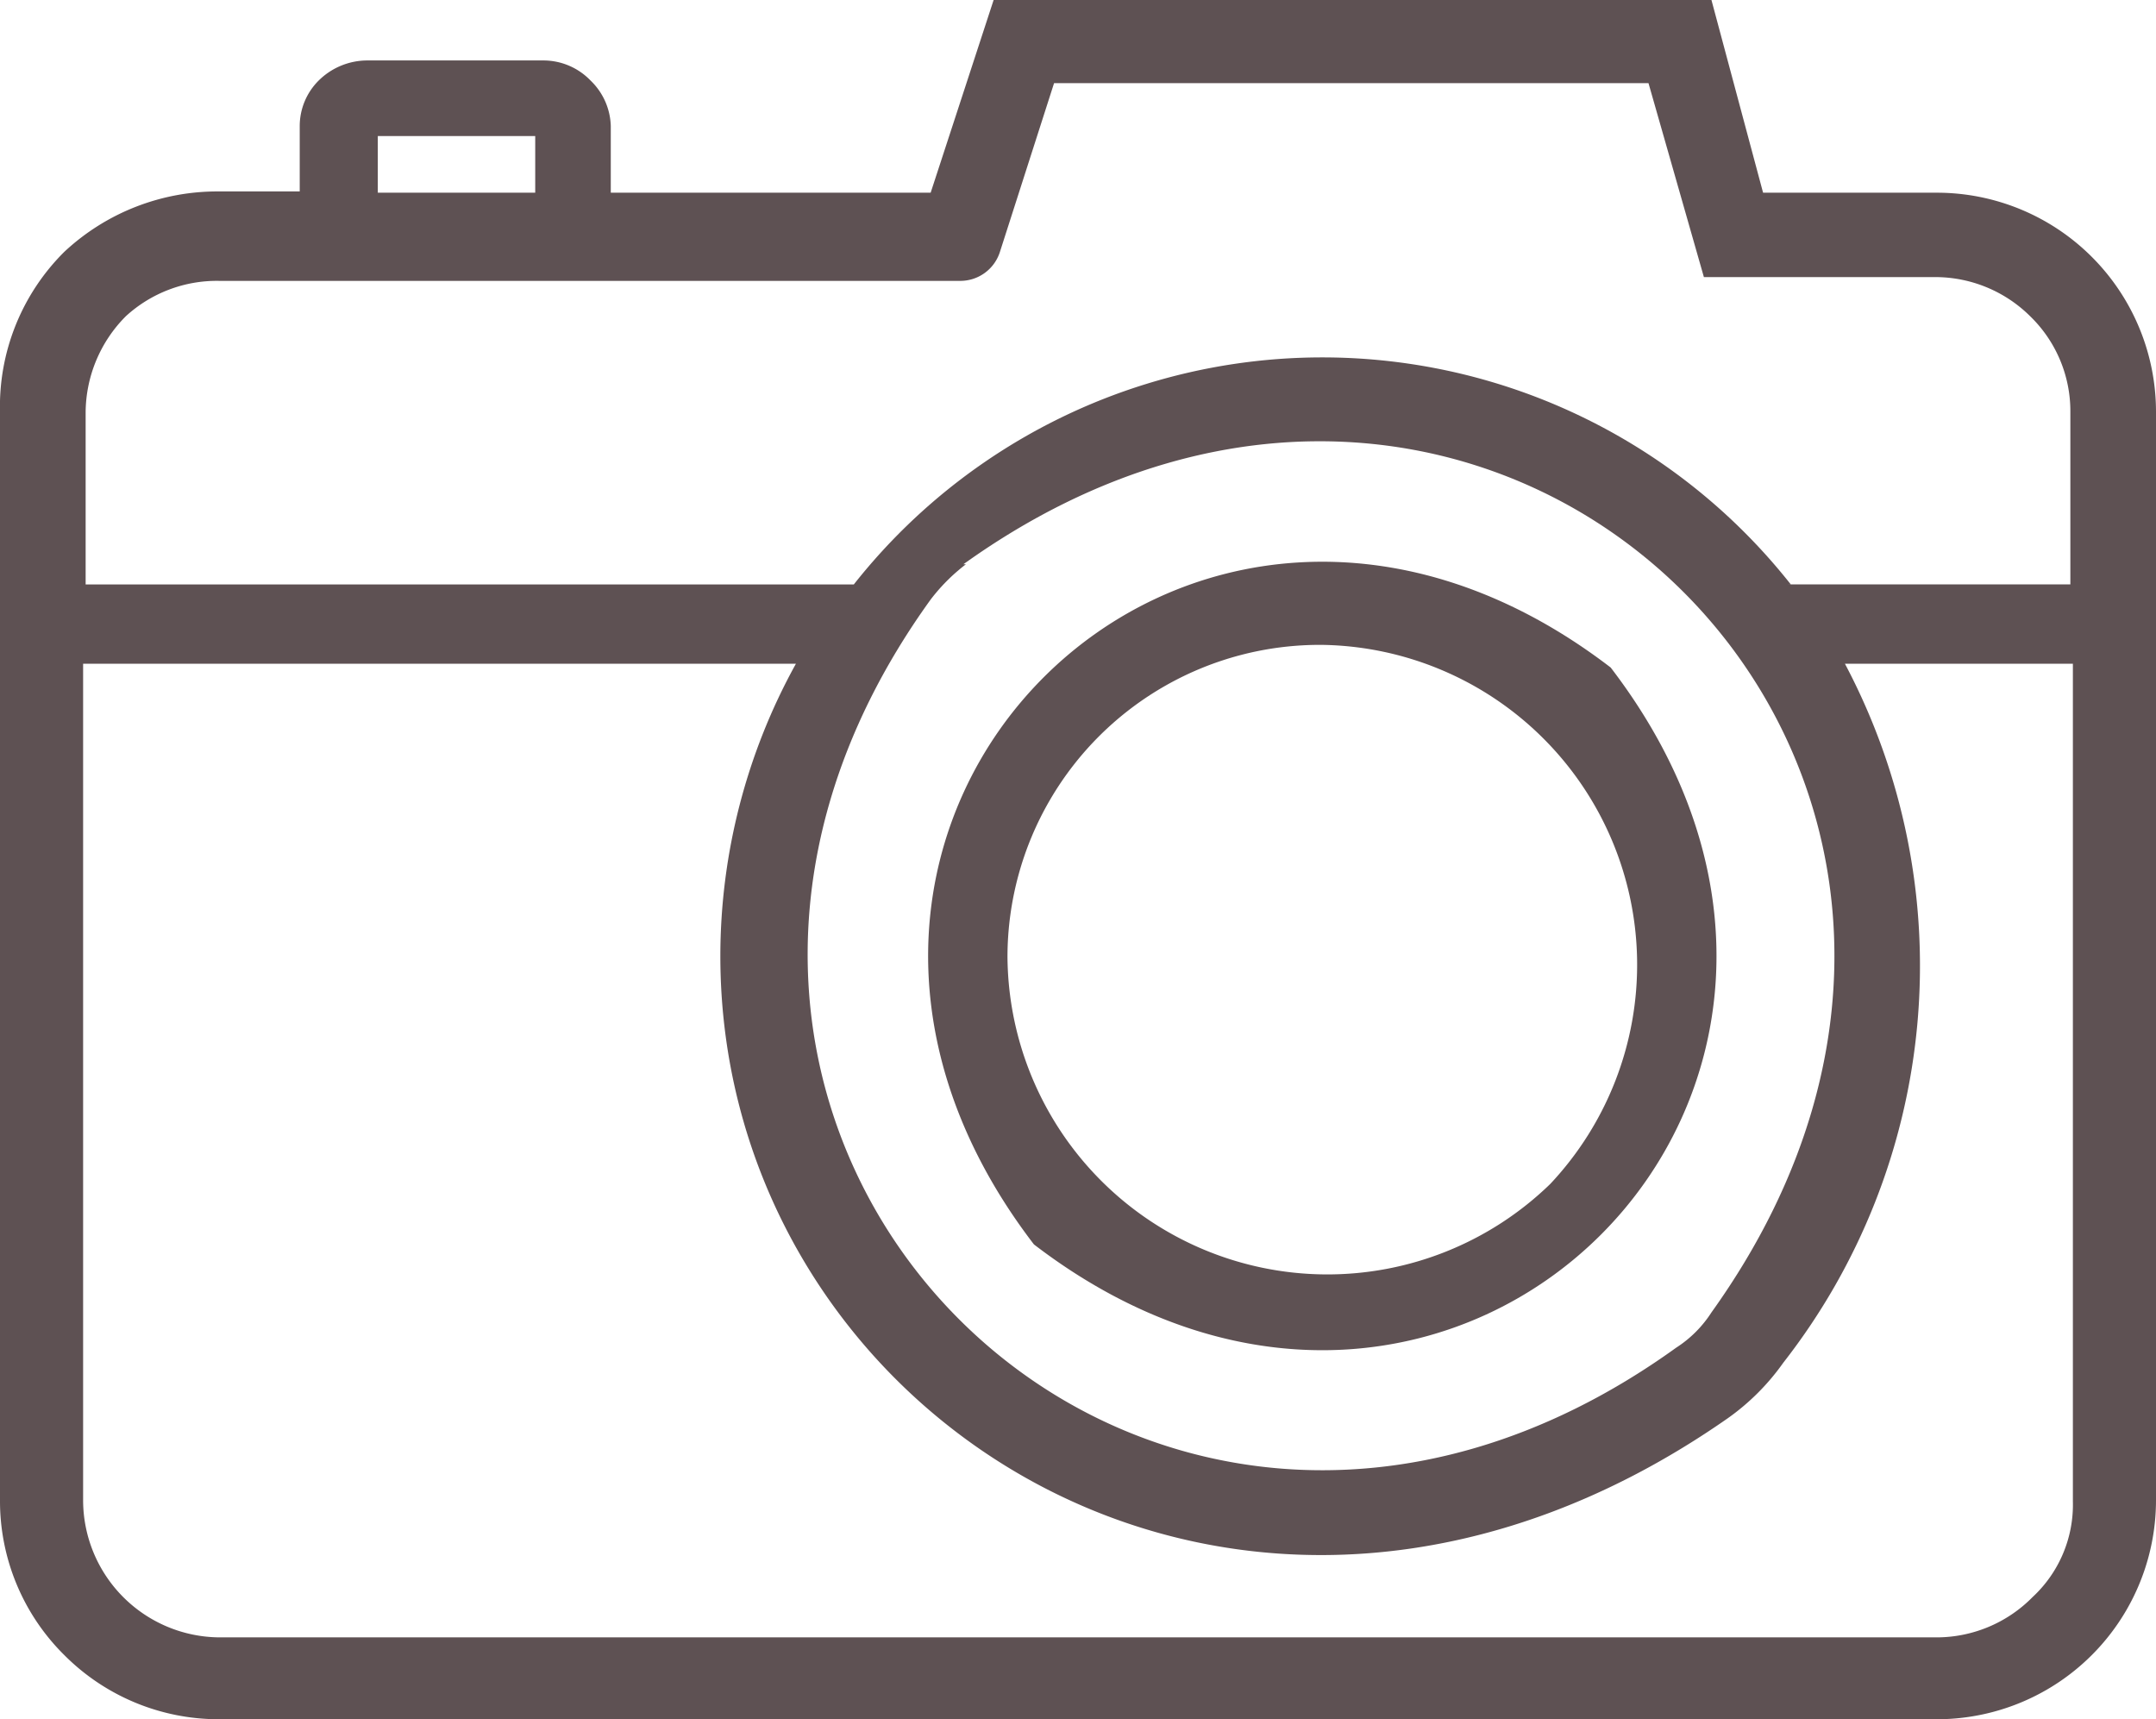 <svg xmlns="http://www.w3.org/2000/svg" viewBox="0 0 17.12 13.65"><defs><style>.cls-1{fill:#5e5153;fill-rule:evenodd;}</style></defs><g id="Layer_2" data-name="Layer 2"><g id="Layer_1-2" data-name="Layer 1"><path class="cls-1" d="M12.79,5.3C9.45,2.74,5.65,6.54,8.21,9.88h0C11.55,12.44,15.35,8.64,12.79,5.3ZM10.5,5.12A2.54,2.54,0,0,1,12.31,9.4,2.54,2.54,0,0,1,8,7.59,2.48,2.48,0,0,1,10.5,5.12Z"/><path class="cls-1" d="M4.85,1.53V1A.52.52,0,0,0,4.69.64.52.52,0,0,0,4.32.48H2.91a.55.55,0,0,0-.38.16A.51.51,0,0,0,2.38,1v.52H1.74A1.78,1.78,0,0,0,.51,2,1.73,1.73,0,0,0,0,3.27v8.64a1.72,1.72,0,0,0,.51,1.23,1.73,1.73,0,0,0,1.23.51H15.38a1.74,1.74,0,0,0,1.74-1.74V3.27a1.74,1.74,0,0,0-1.74-1.74H14L13.59,0H7.89l-.5,1.53Zm9.8,3.74a5.12,5.12,0,0,1-.49,5.55,1.84,1.84,0,0,1-.44.44c-3.84,2.68-8,0-8-3.67a4.8,4.8,0,0,1,.6-2.32H.66v6.64A1.09,1.09,0,0,0,1.74,13H15.38a1.07,1.07,0,0,0,.76-.32,1,1,0,0,0,.32-.76V5.27Zm-7-.79c4.27-3.06,9,1.67,5.94,5.94a.93.93,0,0,1-.28.28C9.06,13.76,4.33,9,7.39,4.76A1.48,1.48,0,0,1,7.67,4.48Zm6.55.16h2.24V3.27a1.05,1.05,0,0,0-.32-.76,1.07,1.07,0,0,0-.76-.31H13.53L13.09.66H8.37L7.94,2a.33.33,0,0,1-.31.23H1.74A1.07,1.07,0,0,0,1,2.51a1.09,1.09,0,0,0-.32.76V4.64H6.78a4.74,4.74,0,0,1,7.44,0ZM3,1.53H4.25V1.08H3Z"/></g></g></svg>